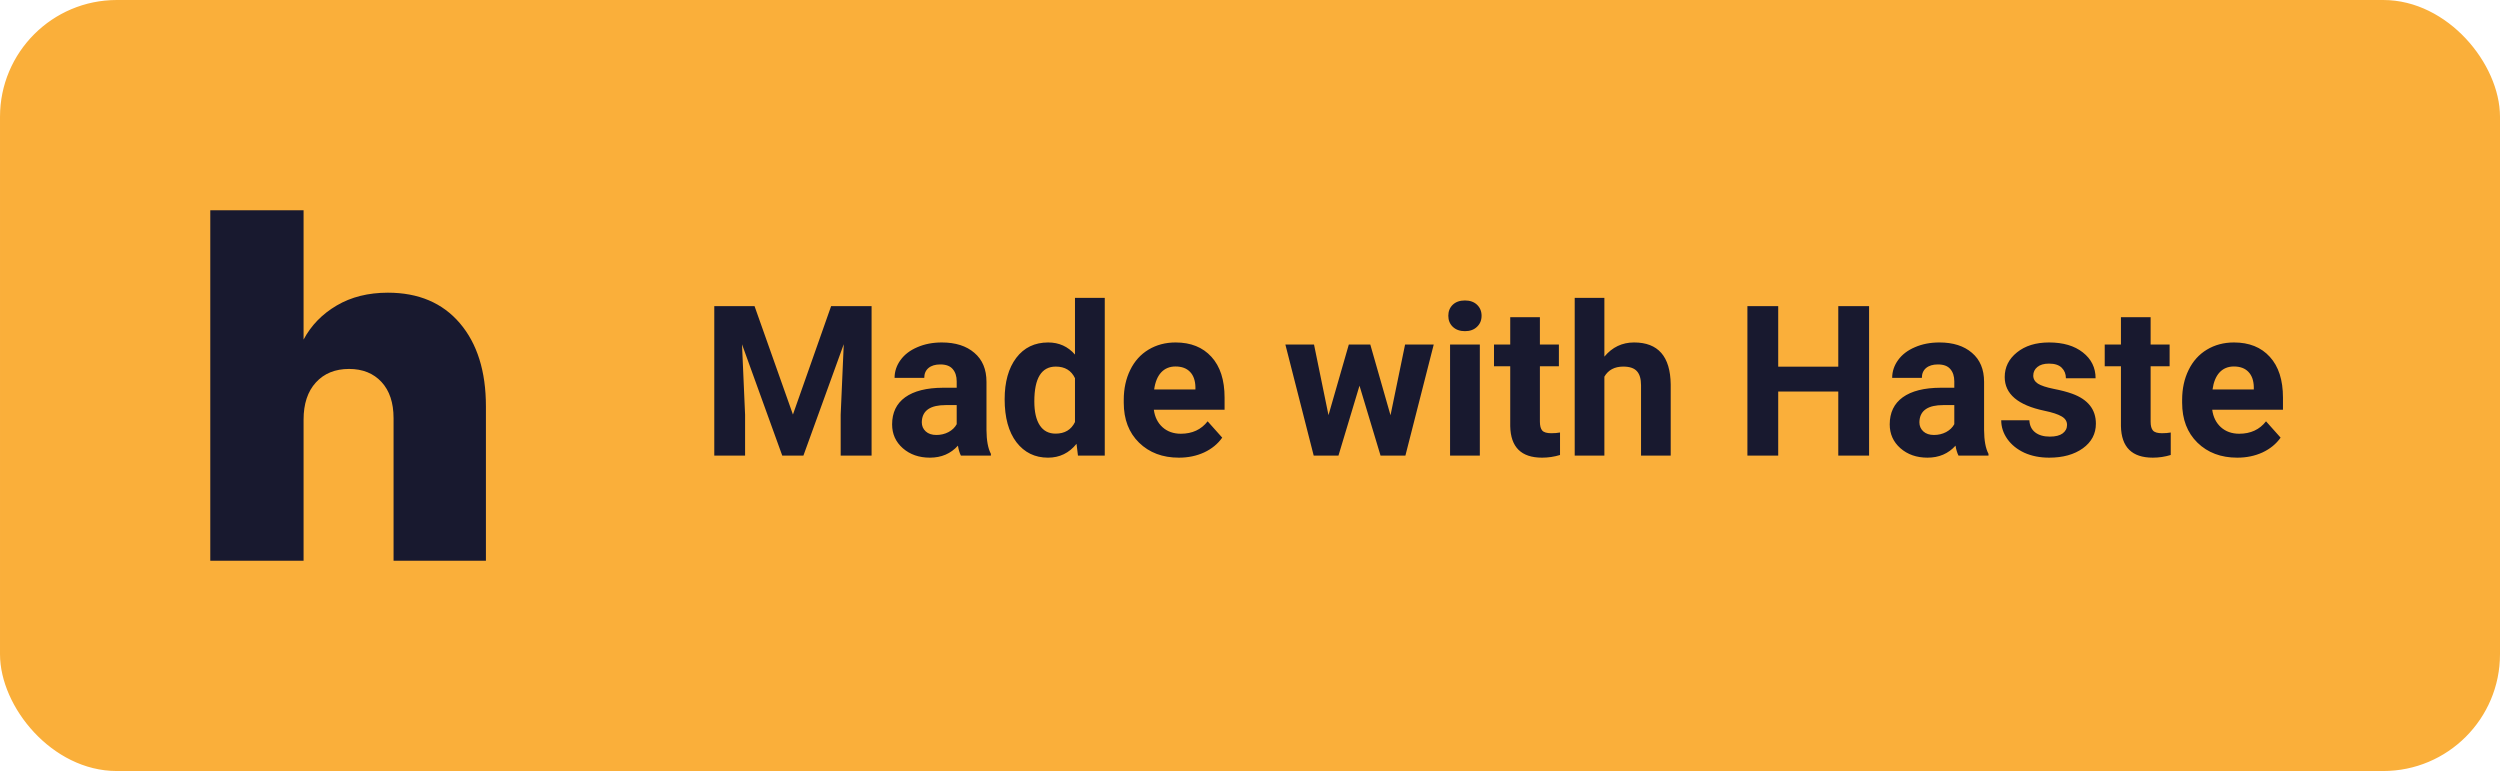 <svg width="428" height="132" viewBox="0 0 428 132" fill="none" xmlns="http://www.w3.org/2000/svg">
<rect x="1" y="1" width="426" height="130" rx="19" fill="#FAAF3A" stroke="#FAAF3A" stroke-width="2"/>
<path d="M129.176 52.406L135.75 70.969L142.289 52.406H149.215V78H143.924V71.004L144.451 58.928L137.543 78H133.922L127.031 58.945L127.559 71.004V78H122.285V52.406H129.176ZM164.508 78C164.273 77.543 164.104 76.975 163.998 76.295C162.768 77.666 161.168 78.352 159.199 78.352C157.336 78.352 155.789 77.812 154.559 76.734C153.34 75.656 152.73 74.297 152.73 72.656C152.73 70.641 153.475 69.094 154.963 68.016C156.463 66.938 158.625 66.393 161.449 66.381H163.787V65.291C163.787 64.412 163.559 63.709 163.102 63.182C162.656 62.654 161.947 62.391 160.975 62.391C160.119 62.391 159.445 62.596 158.953 63.006C158.473 63.416 158.232 63.978 158.232 64.693H153.152C153.152 63.592 153.492 62.572 154.172 61.635C154.852 60.697 155.812 59.965 157.055 59.438C158.297 58.898 159.691 58.629 161.238 58.629C163.582 58.629 165.439 59.221 166.811 60.404C168.193 61.576 168.885 63.228 168.885 65.361V73.606C168.896 75.41 169.148 76.775 169.641 77.701V78H164.508ZM160.307 74.467C161.057 74.467 161.748 74.303 162.381 73.975C163.014 73.635 163.482 73.184 163.787 72.621V69.352H161.889C159.346 69.352 157.992 70.231 157.828 71.988L157.811 72.287C157.811 72.92 158.033 73.441 158.479 73.852C158.924 74.262 159.533 74.467 160.307 74.467ZM171.996 68.35C171.996 65.385 172.658 63.023 173.982 61.266C175.318 59.508 177.141 58.629 179.449 58.629C181.301 58.629 182.83 59.32 184.037 60.703V51H189.135V78H184.547L184.301 75.978C183.035 77.561 181.406 78.352 179.414 78.352C177.176 78.352 175.377 77.473 174.018 75.715C172.67 73.945 171.996 71.49 171.996 68.35ZM177.076 68.719C177.076 70.5 177.387 71.865 178.008 72.814C178.629 73.764 179.531 74.238 180.715 74.238C182.285 74.238 183.393 73.576 184.037 72.252V64.746C183.404 63.422 182.309 62.76 180.75 62.76C178.301 62.76 177.076 64.746 177.076 68.719ZM201.826 78.352C199.037 78.352 196.764 77.496 195.006 75.785C193.26 74.074 192.387 71.795 192.387 68.947V68.455C192.387 66.545 192.756 64.84 193.494 63.34C194.232 61.828 195.275 60.668 196.623 59.859C197.982 59.039 199.529 58.629 201.264 58.629C203.865 58.629 205.91 59.449 207.398 61.09C208.898 62.73 209.648 65.057 209.648 68.068V70.143H197.537C197.701 71.385 198.193 72.381 199.014 73.131C199.846 73.881 200.895 74.256 202.16 74.256C204.117 74.256 205.646 73.547 206.748 72.129L209.244 74.924C208.482 76.002 207.451 76.846 206.15 77.455C204.85 78.053 203.408 78.352 201.826 78.352ZM201.246 62.742C200.238 62.742 199.418 63.082 198.785 63.762C198.164 64.441 197.766 65.414 197.59 66.68H204.656V66.275C204.633 65.15 204.328 64.283 203.742 63.674C203.156 63.053 202.324 62.742 201.246 62.742ZM238.055 71.092L240.551 58.98H245.455L240.604 78H236.35L232.746 66.029L229.143 78H224.906L220.055 58.98H224.959L227.438 71.074L230.918 58.98H234.592L238.055 71.092ZM253.348 78H248.25V58.98H253.348V78ZM247.951 54.059C247.951 53.297 248.203 52.67 248.707 52.178C249.223 51.685 249.92 51.44 250.799 51.44C251.666 51.44 252.357 51.685 252.873 52.178C253.389 52.67 253.646 53.297 253.646 54.059C253.646 54.832 253.383 55.465 252.855 55.957C252.34 56.449 251.654 56.695 250.799 56.695C249.943 56.695 249.252 56.449 248.725 55.957C248.209 55.465 247.951 54.832 247.951 54.059ZM263.631 54.305V58.98H266.883V62.707H263.631V72.199C263.631 72.902 263.766 73.406 264.035 73.711C264.305 74.016 264.82 74.168 265.582 74.168C266.145 74.168 266.643 74.127 267.076 74.045V77.894C266.08 78.199 265.055 78.352 264 78.352C260.438 78.352 258.621 76.553 258.551 72.955V62.707H255.773V58.98H258.551V54.305H263.631ZM274.67 61.055C276.018 59.438 277.711 58.629 279.75 58.629C283.875 58.629 285.967 61.025 286.025 65.818V78H280.945V65.959C280.945 64.869 280.711 64.066 280.242 63.551C279.773 63.023 278.994 62.76 277.904 62.76C276.416 62.76 275.338 63.334 274.67 64.482V78H269.59V51H274.67V61.055ZM319.986 78H314.713V67.031H304.43V78H299.156V52.406H304.43V62.777H314.713V52.406H319.986V78ZM335.297 78C335.062 77.543 334.893 76.975 334.787 76.295C333.557 77.666 331.957 78.352 329.988 78.352C328.125 78.352 326.578 77.812 325.348 76.734C324.129 75.656 323.52 74.297 323.52 72.656C323.52 70.641 324.264 69.094 325.752 68.016C327.252 66.938 329.414 66.393 332.238 66.381H334.576V65.291C334.576 64.412 334.348 63.709 333.891 63.182C333.445 62.654 332.736 62.391 331.764 62.391C330.908 62.391 330.234 62.596 329.742 63.006C329.262 63.416 329.021 63.978 329.021 64.693H323.941C323.941 63.592 324.281 62.572 324.961 61.635C325.641 60.697 326.602 59.965 327.844 59.438C329.086 58.898 330.48 58.629 332.027 58.629C334.371 58.629 336.229 59.221 337.6 60.404C338.982 61.576 339.674 63.228 339.674 65.361V73.606C339.686 75.41 339.938 76.775 340.43 77.701V78H335.297ZM331.096 74.467C331.846 74.467 332.537 74.303 333.17 73.975C333.803 73.635 334.271 73.184 334.576 72.621V69.352H332.678C330.135 69.352 328.781 70.231 328.617 71.988L328.6 72.287C328.6 72.92 328.822 73.441 329.268 73.852C329.713 74.262 330.322 74.467 331.096 74.467ZM353.877 72.744C353.877 72.123 353.566 71.637 352.945 71.285C352.336 70.922 351.352 70.6 349.992 70.318C345.469 69.369 343.207 67.447 343.207 64.553C343.207 62.865 343.904 61.459 345.299 60.334C346.705 59.197 348.539 58.629 350.801 58.629C353.215 58.629 355.143 59.197 356.584 60.334C358.037 61.471 358.764 62.947 358.764 64.764H353.684C353.684 64.037 353.449 63.44 352.98 62.971C352.512 62.49 351.779 62.25 350.783 62.25C349.928 62.25 349.266 62.443 348.797 62.83C348.328 63.217 348.094 63.709 348.094 64.307C348.094 64.869 348.357 65.326 348.885 65.678C349.424 66.018 350.326 66.316 351.592 66.574C352.857 66.82 353.924 67.102 354.791 67.418C357.475 68.402 358.816 70.107 358.816 72.533C358.816 74.268 358.072 75.674 356.584 76.752C355.096 77.818 353.174 78.352 350.818 78.352C349.225 78.352 347.807 78.07 346.564 77.508C345.334 76.934 344.367 76.154 343.664 75.17C342.961 74.174 342.609 73.102 342.609 71.953H347.426C347.473 72.856 347.807 73.547 348.428 74.027C349.049 74.508 349.881 74.748 350.924 74.748C351.896 74.748 352.629 74.566 353.121 74.203C353.625 73.828 353.877 73.342 353.877 72.744ZM368.186 54.305V58.98H371.438V62.707H368.186V72.199C368.186 72.902 368.32 73.406 368.59 73.711C368.859 74.016 369.375 74.168 370.137 74.168C370.699 74.168 371.197 74.127 371.631 74.045V77.894C370.635 78.199 369.609 78.352 368.555 78.352C364.992 78.352 363.176 76.553 363.105 72.955V62.707H360.328V58.98H363.105V54.305H368.186ZM383.021 78.352C380.232 78.352 377.959 77.496 376.201 75.785C374.455 74.074 373.582 71.795 373.582 68.947V68.455C373.582 66.545 373.951 64.84 374.689 63.34C375.428 61.828 376.471 60.668 377.818 59.859C379.178 59.039 380.725 58.629 382.459 58.629C385.061 58.629 387.105 59.449 388.594 61.09C390.094 62.73 390.844 65.057 390.844 68.068V70.143H378.732C378.896 71.385 379.389 72.381 380.209 73.131C381.041 73.881 382.09 74.256 383.355 74.256C385.312 74.256 386.842 73.547 387.943 72.129L390.439 74.924C389.678 76.002 388.646 76.846 387.346 77.455C386.045 78.053 384.604 78.352 383.021 78.352ZM382.441 62.742C381.434 62.742 380.613 63.082 379.98 63.762C379.359 64.441 378.961 65.414 378.785 66.68H385.852V66.275C385.828 65.15 385.523 64.283 384.938 63.674C384.352 63.053 383.52 62.742 382.441 62.742Z" fill="#18192F"/>
<path d="M78.73 55.338C81.702 58.824 83.189 63.568 83.189 69.567V96H67.378V71.594C67.378 68.947 66.689 66.88 65.311 65.392C63.932 63.906 62.08 63.162 59.757 63.162C57.377 63.162 55.486 63.933 54.081 65.473C52.675 67.013 51.972 69.136 51.972 71.838V96H36V36H51.972V58.135C53.27 55.703 55.162 53.757 57.648 52.298C60.134 50.837 63.053 50.108 66.405 50.108C71.648 50.108 75.756 51.851 78.73 55.338Z" fill="#18192F"/>
</svg>
